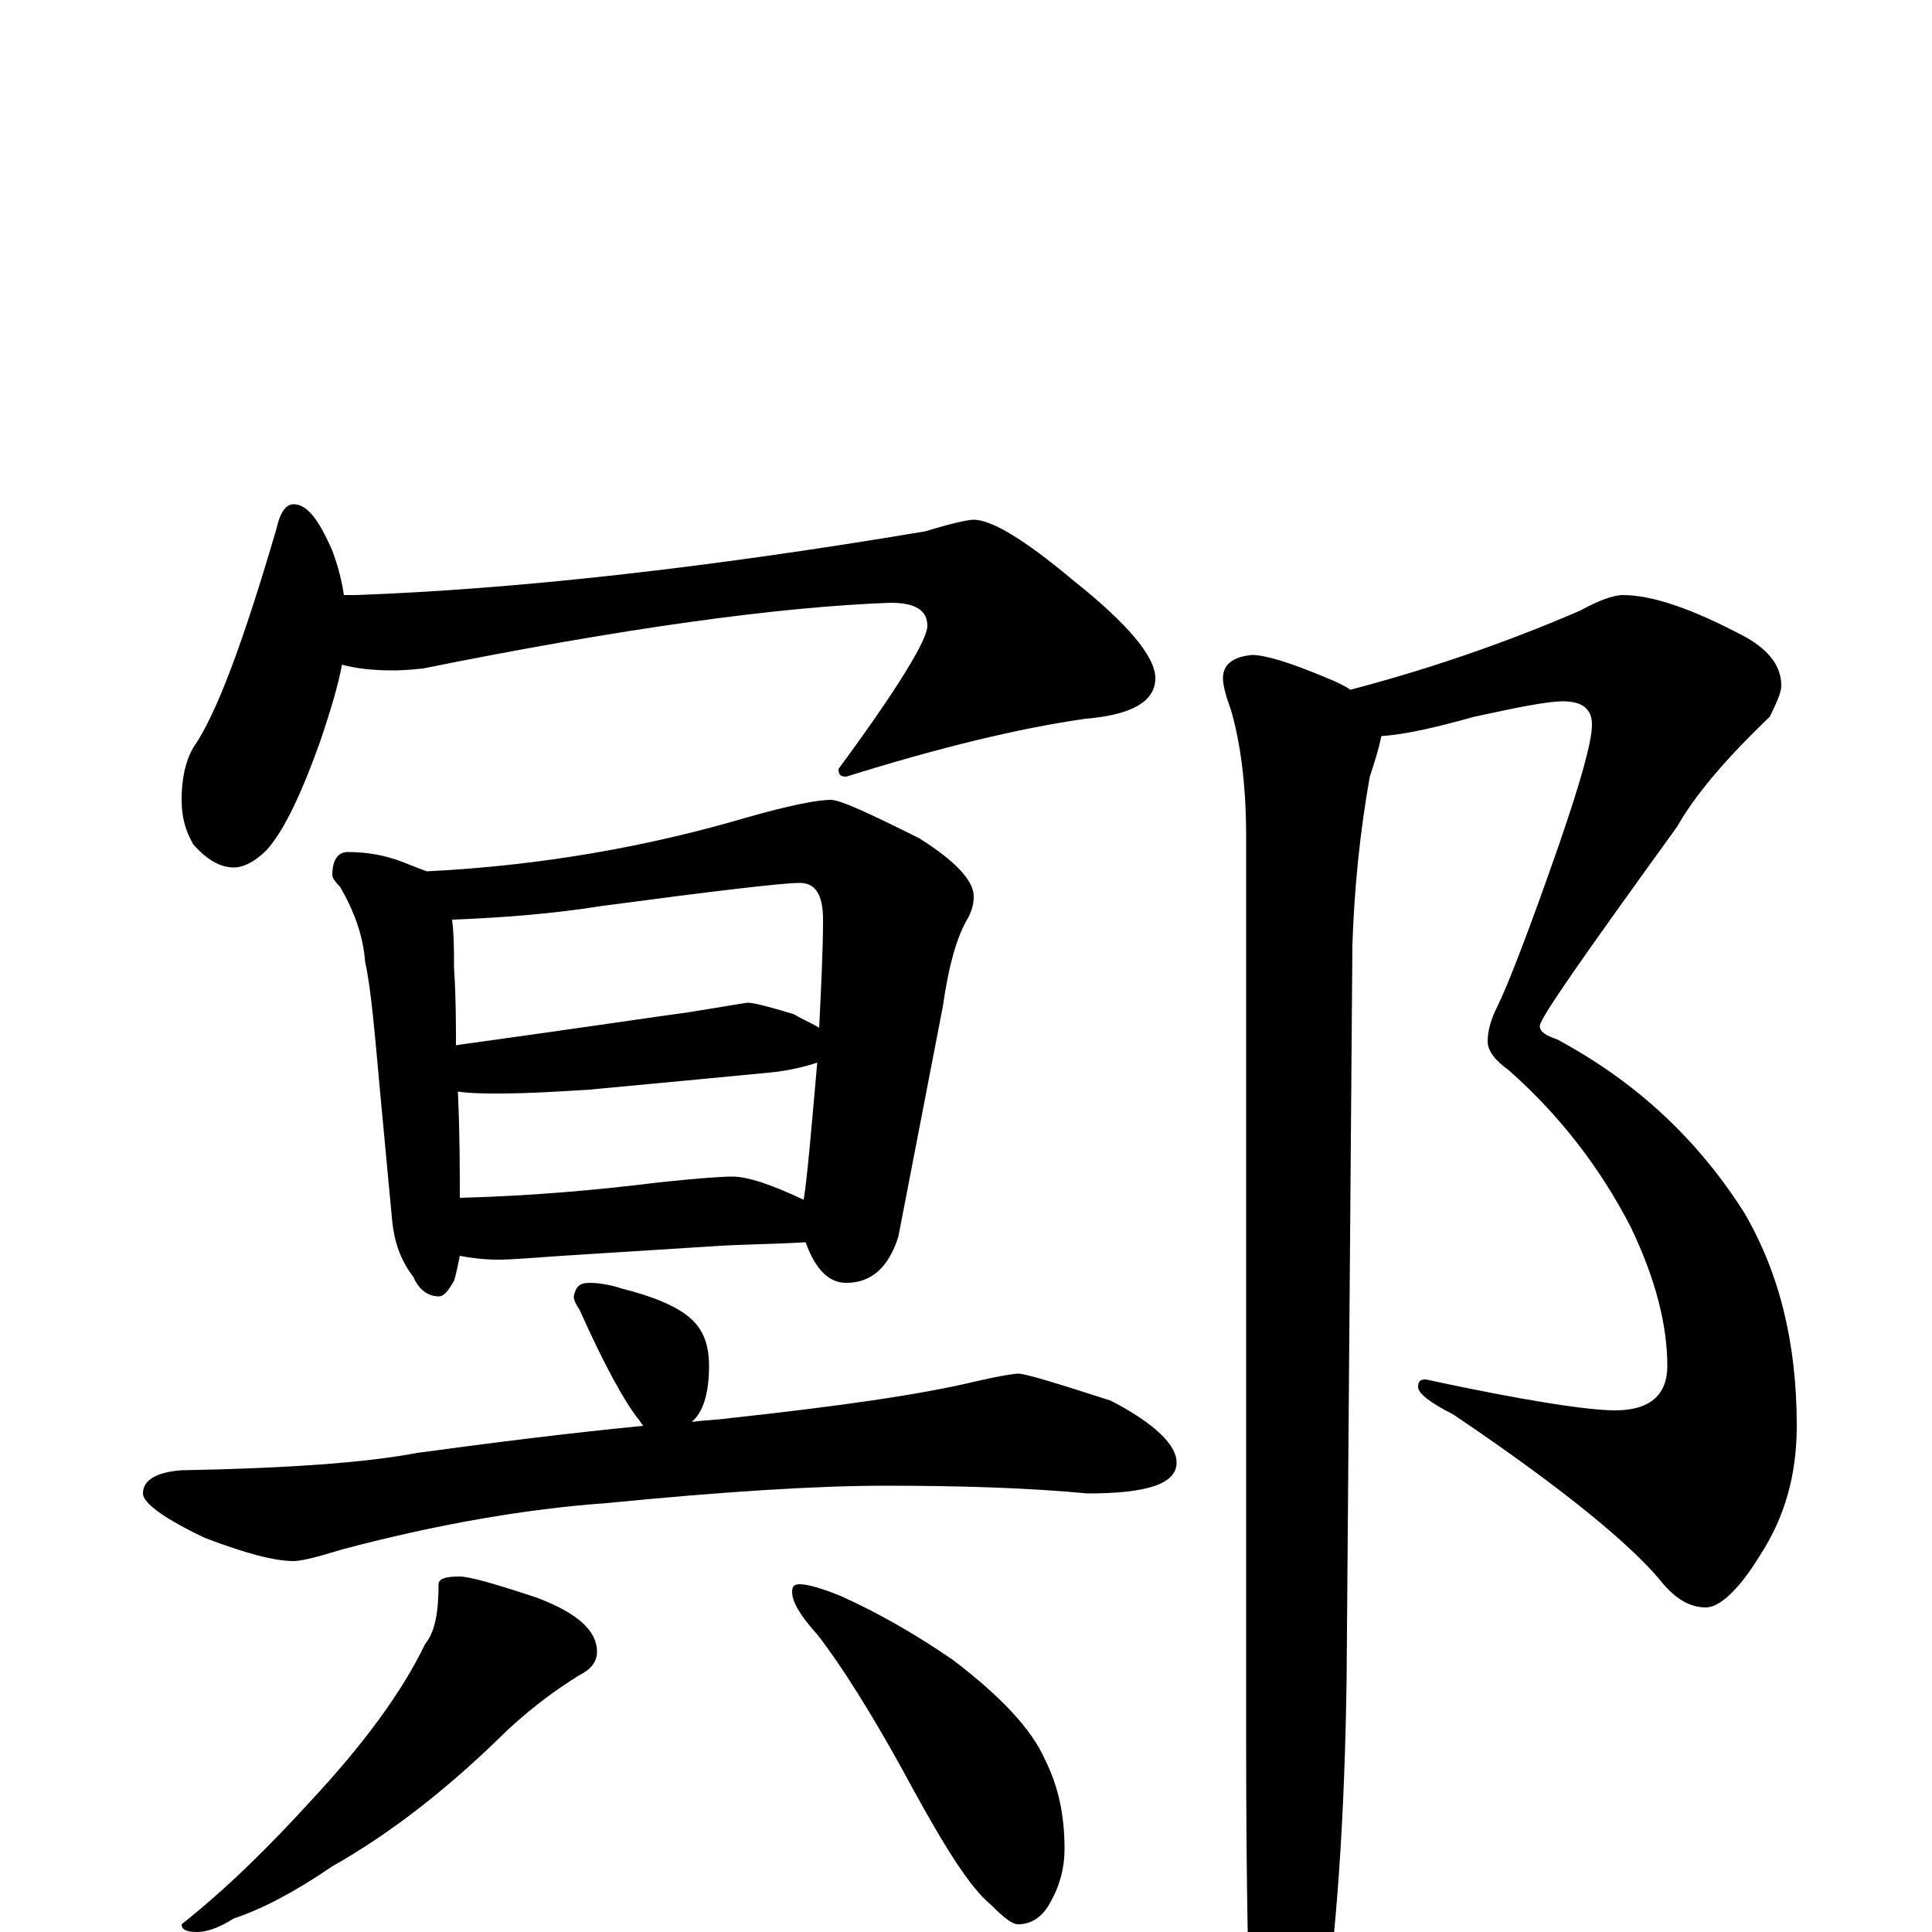 <?xml version="1.0" encoding="utf-8" ?>
<!DOCTYPE svg PUBLIC "-//W3C//DTD SVG 1.1//EN" "http://www.w3.org/Graphics/SVG/1.1/DTD/svg11.dtd">
<svg version="1.1" id="Layer_1" xmlns="http://www.w3.org/2000/svg" xmlns:xlink="http://www.w3.org/1999/xlink" x="0px" y="145px" width="1000px" height="1000px" viewBox="0 0 1000 1000" enable-background="new 0 0 1000 1000" xml:space="preserve">
<g id="Layer_1">
<path id="glyph" transform="matrix(1 0 0 -1 0 1000)" d="M152,739C159,739 165,731 172,715C175,707 177,699 178,692l6,0C267,695 366,706 479,725C492,729 501,731 504,731C513,731 530,721 555,700C584,677 598,660 598,649C598,637 586,630 562,628C527,623 486,613 438,598C435,598 434,599 434,602C465,644 480,669 480,676C480,684 474,688 461,688C404,686 323,675 219,654C210,653 205,653 203,653C193,653 184,654 177,656C175,645 171,632 166,617C156,589 147,570 138,560C132,554 126,551 121,551C114,551 107,555 100,563C96,570 94,577 94,586C94,597 96,606 100,613C112,630 126,668 143,726C145,735 148,739 152,739M180,559C191,559 200,557 208,554C213,552 218,550 221,549C281,552 336,562 387,577C408,583 423,586 430,586C435,586 450,579 476,566C495,554 504,544 504,536C504,532 503,528 500,523C495,514 491,500 488,479l-23,-119C460,344 451,336 438,336C429,336 422,343 417,357C400,356 385,356 370,355l-79,-5C276,349 265,348 258,348C250,348 243,349 238,350C237,345 236,340 235,337C232,332 230,329 227,329C222,329 217,332 214,339C207,348 204,358 203,368l-6,64C194,465 192,489 189,502C188,516 183,529 176,541C173,544 172,546 172,547C172,555 175,559 180,559M238,380C275,381 309,384 341,388C360,390 373,391 379,391C387,391 399,387 416,379C418,392 420,416 423,450C417,448 409,446 400,445C369,442 337,439 305,436C289,435 273,434 258,434C251,434 244,434 237,435C238,413 238,395 238,380M236,459C301,468 341,474 356,476C375,479 386,481 387,481C390,481 398,479 411,475C416,472 421,470 424,468C425,489 426,508 426,524C426,537 422,543 414,543C405,543 371,539 311,531C286,527 260,525 234,524C235,516 235,508 235,499C236,484 236,471 236,459M305,336C310,336 316,335 322,333C338,329 350,324 357,318C364,312 367,304 367,293C367,279 364,269 358,264C365,265 371,265 378,266C433,272 476,278 505,285C518,288 525,289 527,289C531,289 547,284 575,275C598,263 609,252 609,243C609,232 594,227 563,227C531,230 496,231 458,231C423,231 375,228 314,222C272,219 226,211 177,198C164,194 156,192 152,192C142,192 127,196 106,204C85,214 74,222 74,227C74,234 81,238 94,239C149,240 190,243 216,248C253,253 292,258 333,262C332,263 331,265 330,266C323,275 313,293 300,322C298,325 297,327 297,329C298,334 300,336 305,336M238,184C243,184 257,180 278,173C299,165 309,156 309,145C309,140 306,136 300,133C287,125 272,114 257,99C230,73 202,51 172,34C153,21 136,12 121,7C113,2 107,0 102,0C97,0 94,1 94,4C118,23 140,45 161,68C188,97 208,124 220,149C225,155 227,165 227,180C227,183 231,184 238,184M414,180C418,180 425,178 435,174C455,165 474,154 493,141C518,122 534,105 541,89C548,75 551,60 551,43C551,34 549,25 544,16C540,8 534,4 527,4C524,4 520,7 513,14C502,23 489,44 472,75C451,114 434,140 423,154C414,164 410,171 410,176C410,179 411,180 414,180M840,692C855,692 876,685 904,670C916,663 922,655 922,645C922,642 920,637 916,629C893,607 877,588 868,572C821,507 797,473 797,469C797,466 800,464 806,462C847,440 879,410 903,372C921,341 930,305 930,262C930,237 924,215 911,195C900,177 890,168 883,168C875,168 868,172 861,180C846,199 810,229 752,268C740,274 734,279 734,282C734,285 735,286 738,286C789,275 822,270 836,270C854,270 863,278 863,293C863,314 857,338 844,365C828,396 807,423 781,446C774,451 770,456 770,461C770,467 772,473 775,479C780,489 791,517 807,563C818,595 824,616 824,625C824,633 819,637 809,637C801,637 786,634 763,629C745,624 729,620 715,619C714,614 712,607 709,598C704,570 701,541 700,511l-3,-380C696,60 692,-1 684,-54C677,-85 670,-101 664,-101C657,-101 652,-91 648,-70C646,-29 645,28 645,99l0,468C645,594 642,616 637,633C634,641 633,646 633,649C633,656 638,660 648,661C655,661 668,657 687,649C692,647 696,645 699,643C741,654 781,668 818,684C827,689 835,692 840,692z"/>
</g>
</svg>
